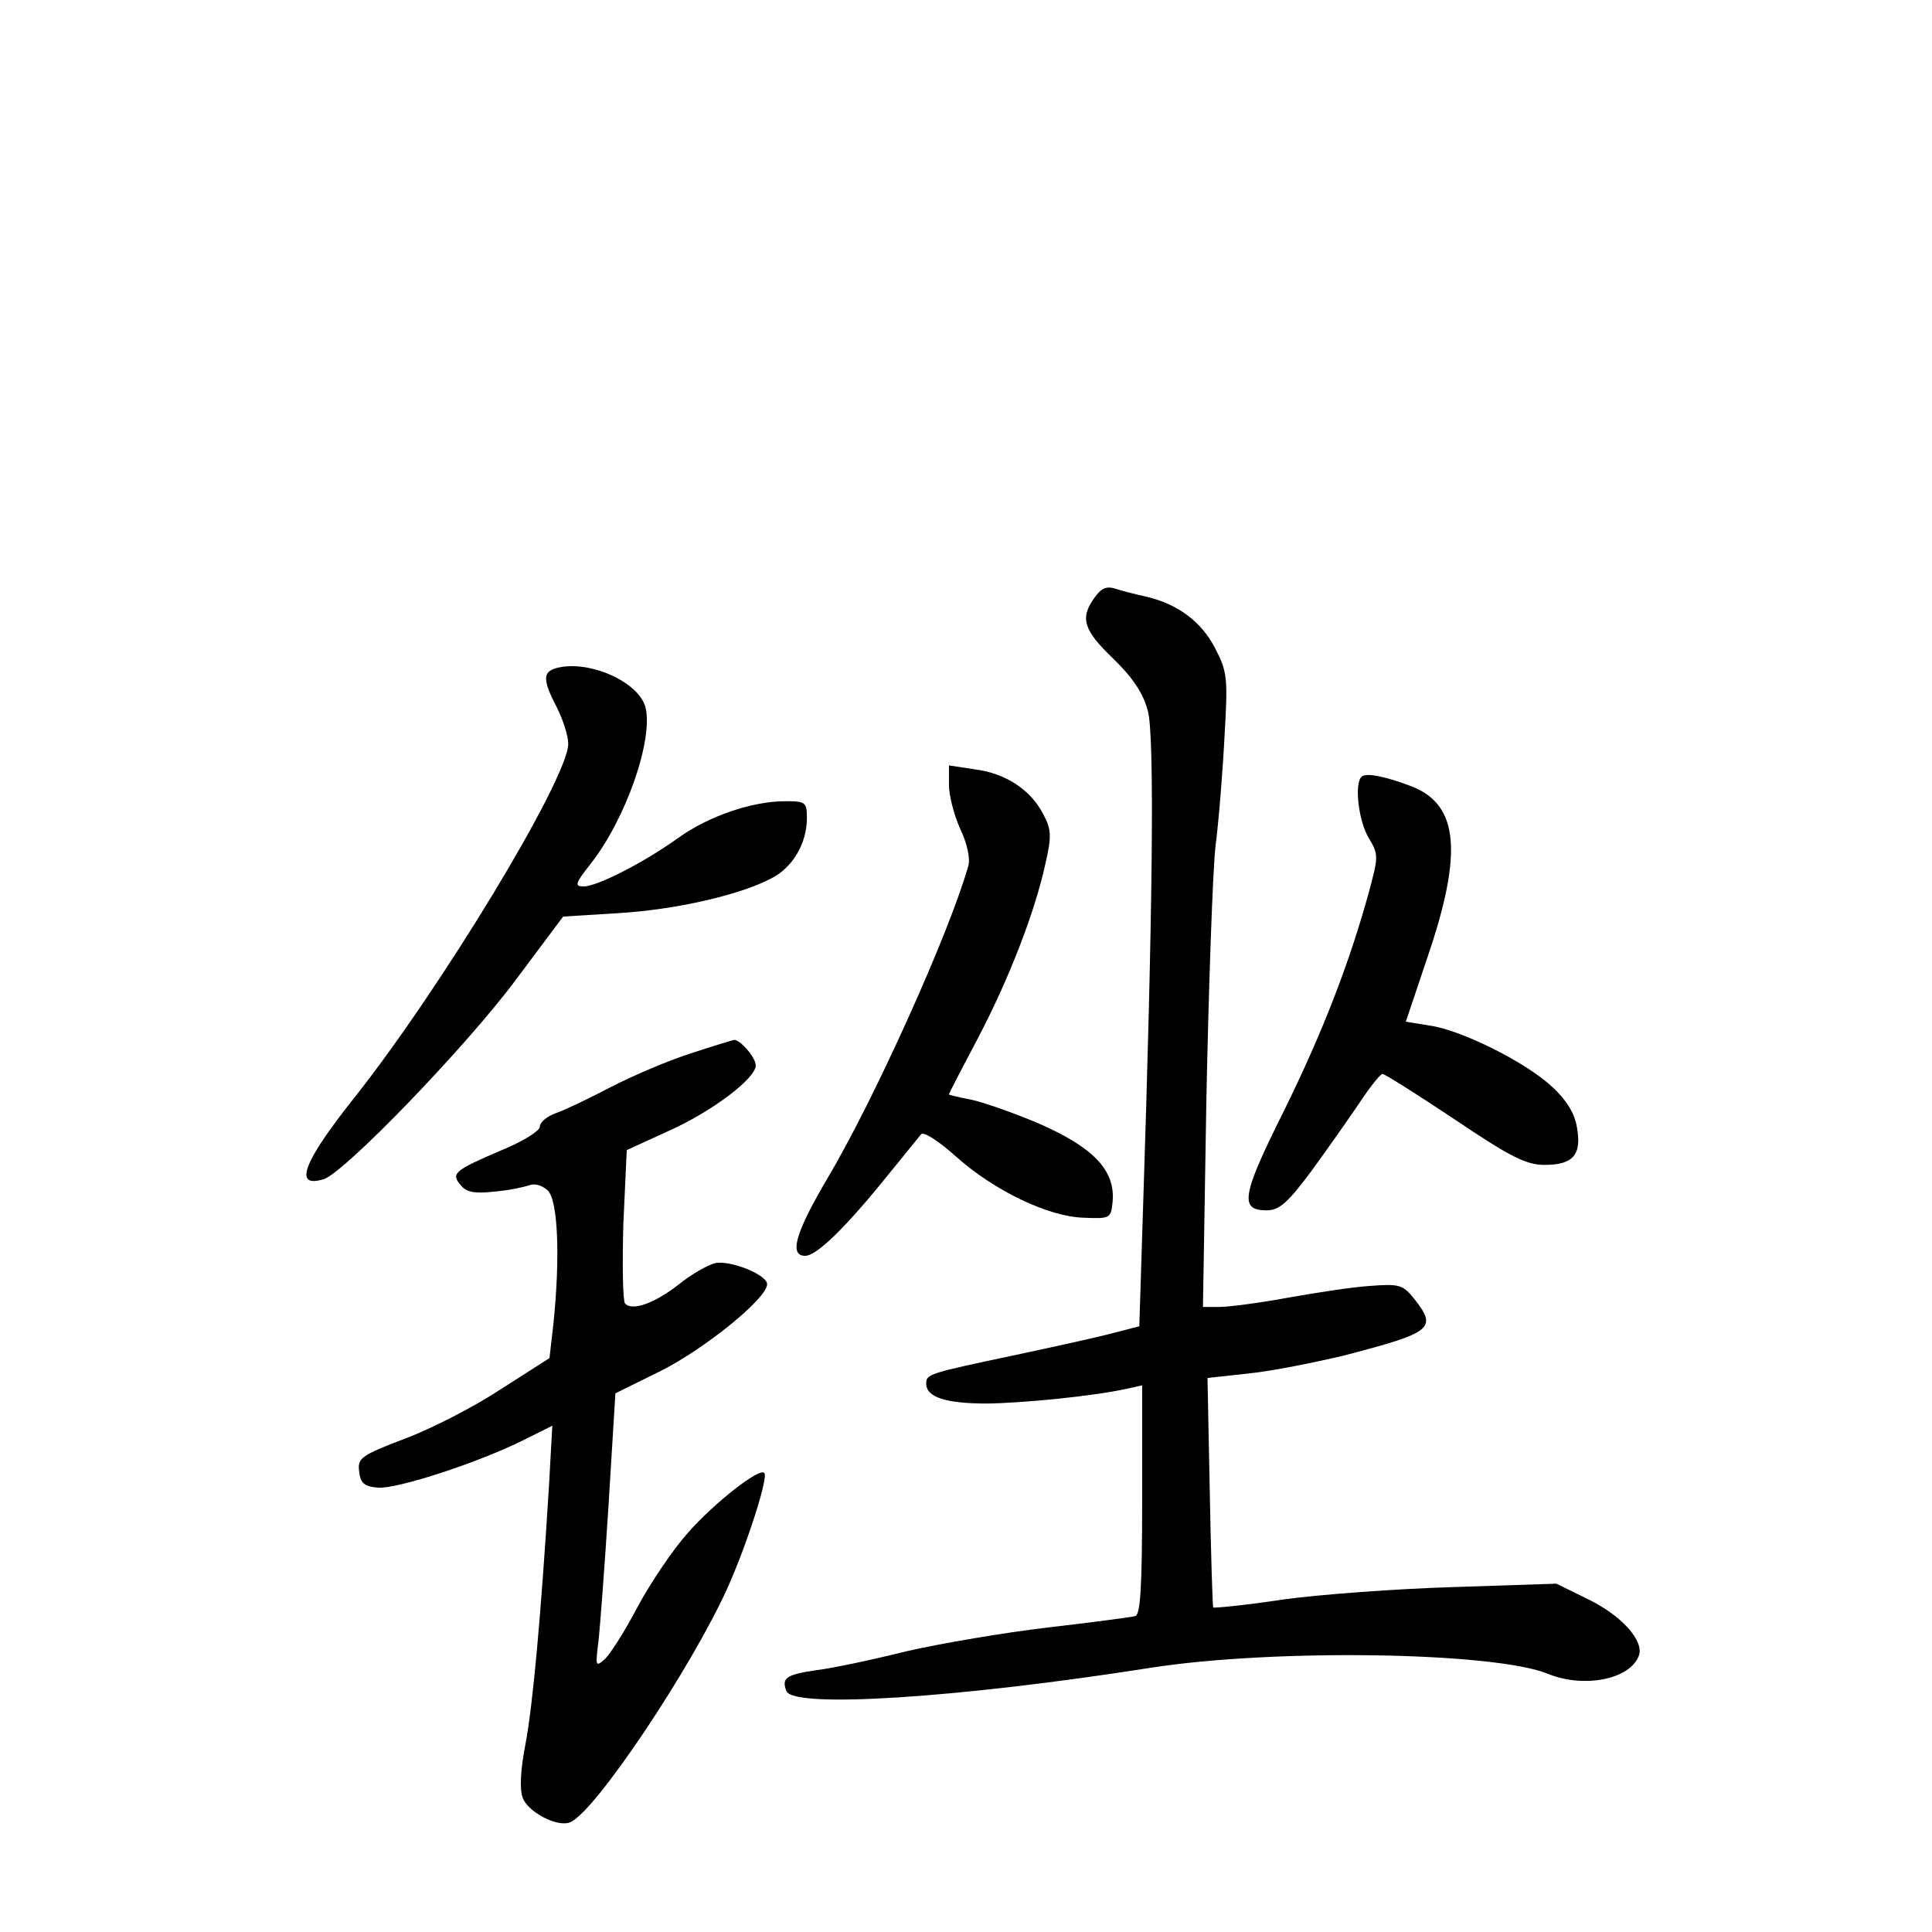 <?xml version="1.0" standalone="no"?>
<!DOCTYPE svg PUBLIC "-//W3C//DTD SVG 20010904//EN"
 "http://www.w3.org/TR/2001/REC-SVG-20010904/DTD/svg10.dtd">
<svg version="1.0" xmlns="http://www.w3.org/2000/svg"
 width="340pt" height="340pt" viewBox="0 0 340 340"
 preserveAspectRatio="xMidYMid meet">
<g transform="translate(0,340) scale(0.1,-0.1)"
fill="#000000" stroke="none">
<path d="M1926 2348 c-26 -36 -19 -57 33 -107 34 -33 53 -61 61 -92 12 -43 9
-347 -9 -893 l-6 -190 -50 -13 c-27 -7 -104 -24 -170 -38 -151 -32 -155 -33
-155 -50 0 -24 35 -35 107 -35 65 1 187 13 246 26 l27 6 0 -202 c0 -152 -3
-201 -12 -204 -7 -2 -76 -11 -153 -20 -77 -9 -189 -28 -250 -42 -60 -15 -131
-30 -157 -33 -55 -8 -63 -14 -54 -37 12 -31 304 -12 641 41 218 34 607 28 700
-11 62 -25 143 -10 159 32 10 26 -30 71 -90 100 l-55 27 -182 -6 c-100 -3
-235 -13 -300 -22 -65 -10 -120 -15 -122 -14 -1 2 -4 94 -6 204 l-4 200 73 8
c40 4 114 19 165 31 158 41 167 48 126 100 -20 25 -26 27 -78 23 -31 -2 -96
-12 -146 -21 -49 -9 -103 -16 -119 -16 l-29 0 6 363 c4 199 11 400 16 447 6
47 13 135 16 195 6 102 5 113 -17 155 -24 46 -65 77 -121 90 -18 4 -42 10 -54
14 -16 5 -25 1 -37 -16z"/>
<path d="M978 2224 c-23 -7 -23 -21 2 -69 11 -22 20 -50 20 -64 0 -61 -226
-434 -379 -626 -88 -111 -105 -157 -51 -140 37 12 252 235 338 351 l83 111 97
6 c101 6 214 32 269 61 38 19 63 62 63 106 0 28 -2 30 -38 30 -58 0 -135 -26
-189 -65 -60 -43 -142 -85 -166 -85 -16 0 -15 5 11 38 63 79 112 220 98 277
-12 46 -102 85 -158 69z"/>
<path d="M1670 2019 c0 -19 9 -54 20 -78 12 -25 18 -53 14 -65 -34 -120 -167
-414 -248 -550 -56 -95 -68 -136 -39 -136 20 0 70 48 148 145 27 33 52 64 56
69 5 5 32 -13 61 -39 67 -60 162 -106 225 -108 47 -2 48 -1 51 28 5 55 -33 95
-128 137 -47 20 -102 39 -122 43 -21 4 -38 8 -38 9 0 2 23 46 51 99 55 105
100 221 119 308 11 48 10 60 -4 86 -22 43 -66 72 -120 79 l-46 7 0 -34z"/>
<path d="M2396 2033 c-13 -13 -5 -79 13 -108 17 -29 17 -32 0 -95 -34 -124
-81 -246 -150 -386 -74 -148 -78 -174 -30 -174 22 0 37 13 78 68 27 37 65 91
84 119 19 29 38 53 42 53 4 0 61 -36 127 -80 98 -66 126 -80 158 -80 51 0 66
18 57 67 -4 24 -19 48 -43 70 -47 44 -160 100 -215 108 l-43 7 39 116 c61 180
54 264 -26 297 -46 18 -83 26 -91 18z"/>
<path d="M1215 1546 c-38 -12 -101 -39 -140 -59 -38 -20 -82 -41 -97 -46 -16
-6 -28 -16 -28 -24 0 -7 -30 -26 -67 -41 -84 -36 -90 -41 -72 -62 10 -12 24
-15 59 -11 25 2 52 8 61 11 10 4 23 0 33 -9 18 -18 22 -117 10 -234 l-7 -61
-86 -55 c-47 -31 -123 -70 -169 -87 -76 -29 -83 -34 -80 -57 2 -21 9 -27 33
-29 33 -3 180 45 259 85 l48 24 -6 -108 c-14 -226 -28 -381 -41 -451 -9 -46
-11 -81 -5 -96 9 -25 61 -52 83 -43 43 16 214 272 278 414 33 74 72 194 64
201 -9 9 -87 -52 -134 -105 -26 -29 -66 -88 -89 -131 -23 -44 -50 -86 -59 -93
-15 -13 -15 -10 -10 31 3 25 11 133 18 242 l12 196 81 40 c77 39 186 127 186
152 0 17 -66 43 -92 37 -14 -4 -42 -20 -63 -37 -42 -33 -82 -48 -95 -34 -4 5
-5 68 -3 140 l6 130 72 33 c77 34 155 93 155 116 0 14 -27 45 -38 45 -4 -1
-38 -11 -77 -24z"/>
</g>
</svg>
